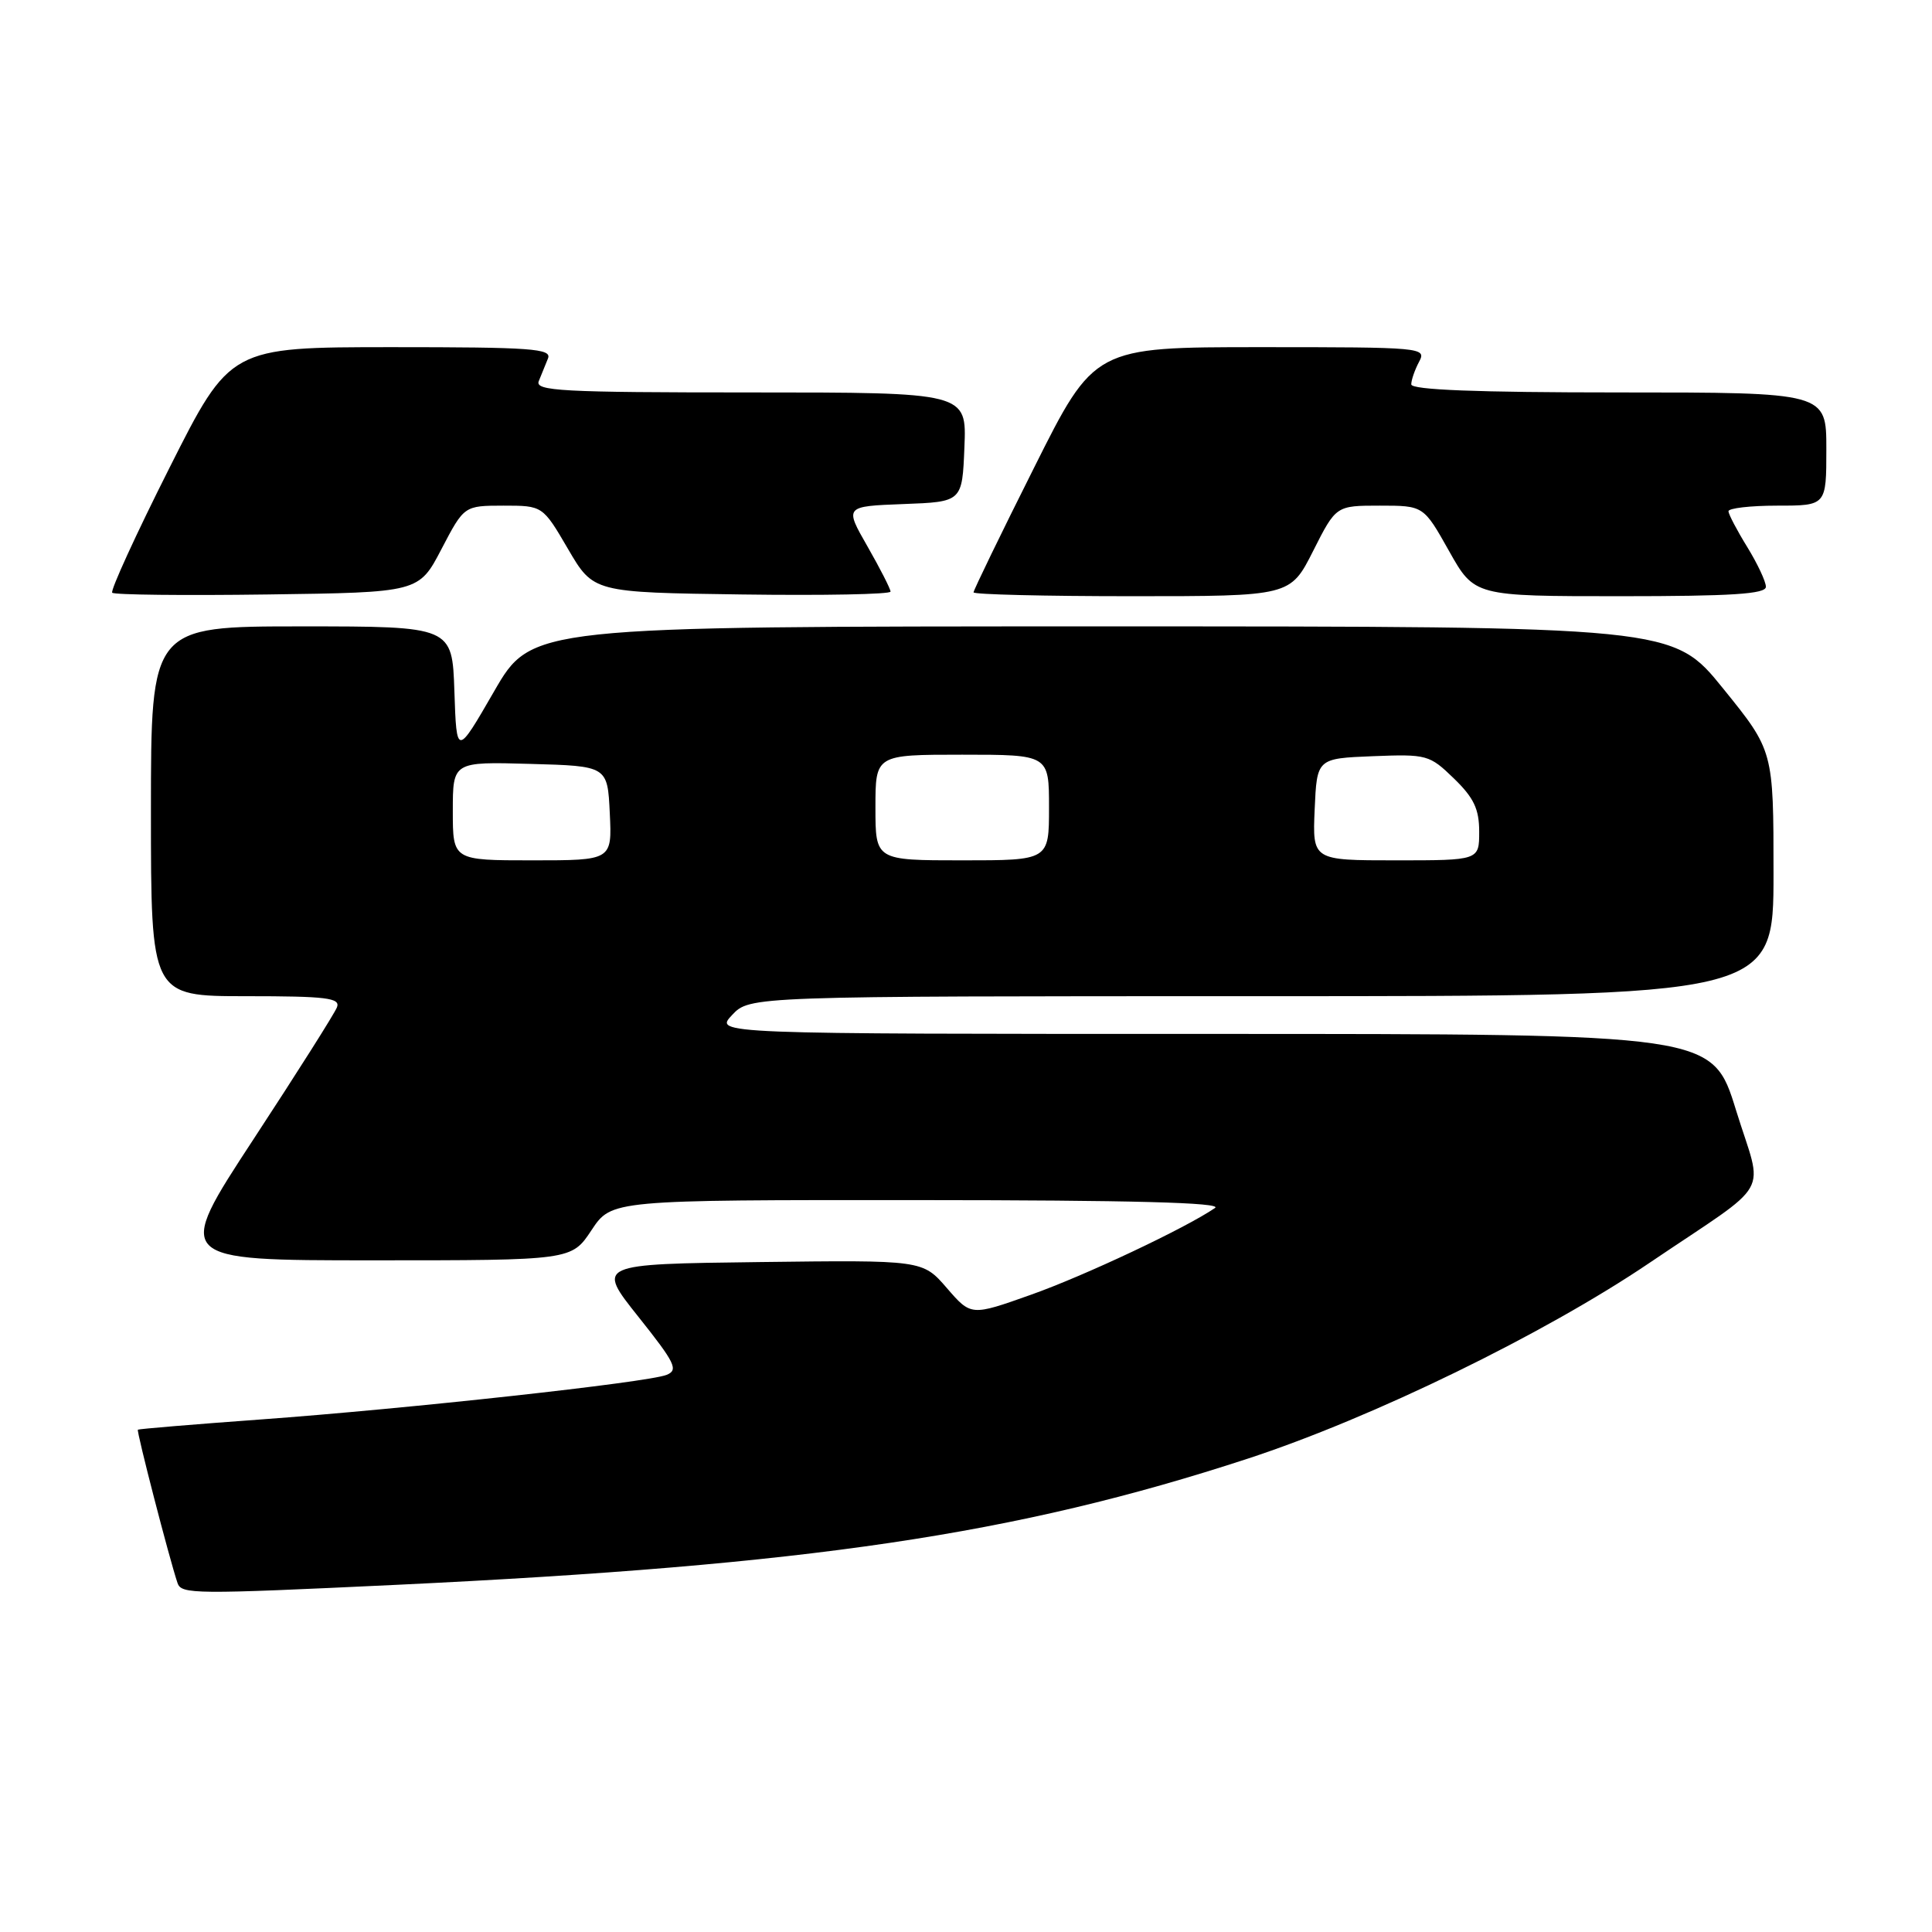 <?xml version="1.0" encoding="UTF-8" standalone="no"?>
<!DOCTYPE svg PUBLIC "-//W3C//DTD SVG 1.1//EN" "http://www.w3.org/Graphics/SVG/1.1/DTD/svg11.dtd" >
<svg xmlns="http://www.w3.org/2000/svg" xmlns:xlink="http://www.w3.org/1999/xlink" version="1.1" viewBox="0 0 256 256">
 <g >
 <path fill="currentColor"
d=" M 52.50 210.00 C 107.26 207.39 134.55 203.35 165.33 193.28 C 181.83 187.88 204.61 176.78 218.59 167.32 C 235.17 156.11 233.65 158.81 230.03 147.10 C 226.91 137.00 226.91 137.00 160.78 137.00 C 94.65 137.00 94.65 137.00 97.00 134.50 C 99.35 132.00 99.35 132.00 167.17 132.00 C 235.00 132.00 235.00 132.00 235.00 115.74 C 235.00 99.48 235.00 99.48 228.33 91.24 C 221.67 83.00 221.67 83.00 146.05 83.00 C 70.44 83.00 70.44 83.00 65.47 91.61 C 60.50 100.22 60.50 100.22 60.21 91.61 C 59.92 83.00 59.92 83.00 39.96 83.00 C 20.00 83.00 20.00 83.00 20.00 107.50 C 20.00 132.00 20.00 132.00 32.61 132.00 C 43.28 132.00 45.13 132.23 44.65 133.47 C 44.34 134.28 39.36 142.15 33.58 150.97 C 23.08 167.00 23.08 167.00 49.41 167.00 C 75.73 167.00 75.73 167.00 78.38 163.00 C 81.03 159.00 81.03 159.00 121.76 159.02 C 149.96 159.03 162.04 159.35 161.00 160.06 C 157.10 162.73 143.70 169.05 136.58 171.57 C 128.67 174.38 128.67 174.38 125.46 170.67 C 122.25 166.96 122.25 166.96 100.64 167.23 C 79.03 167.50 79.03 167.50 84.59 174.48 C 89.47 180.61 89.93 181.54 88.32 182.18 C 85.81 183.18 53.90 186.68 34.50 188.09 C 25.70 188.73 18.40 189.34 18.27 189.44 C 18.06 189.61 22.44 206.55 23.52 209.75 C 24.02 211.26 25.67 211.27 52.50 210.00 Z  M 58.50 72.75 C 61.50 67.01 61.50 67.01 66.71 67.00 C 71.91 67.00 71.91 67.00 75.27 72.75 C 78.63 78.50 78.63 78.50 98.31 78.77 C 109.14 78.92 118.00 78.75 118.00 78.39 C 118.00 78.04 116.63 75.35 114.95 72.41 C 111.90 67.09 111.90 67.09 119.70 66.79 C 127.50 66.50 127.50 66.50 127.79 59.25 C 128.09 52.00 128.09 52.00 99.44 52.00 C 74.37 52.00 70.86 51.81 71.39 50.50 C 71.73 49.67 72.27 48.33 72.61 47.50 C 73.14 46.19 70.45 46.00 51.86 46.00 C 30.50 46.01 30.50 46.01 22.44 62.02 C 18.00 70.83 14.60 78.27 14.87 78.54 C 15.15 78.82 24.40 78.92 35.44 78.77 C 55.50 78.50 55.50 78.50 58.50 72.75 Z  M 174.00 73.00 C 177.03 67.00 177.03 67.00 182.83 67.00 C 188.63 67.00 188.63 67.00 192.00 73.00 C 195.37 79.00 195.37 79.00 214.69 79.00 C 229.47 79.00 234.00 78.71 233.99 77.75 C 233.99 77.06 232.88 74.70 231.53 72.50 C 230.17 70.30 229.05 68.16 229.03 67.75 C 229.01 67.34 231.93 67.00 235.50 67.00 C 242.00 67.00 242.00 67.00 242.00 59.50 C 242.00 52.00 242.00 52.00 214.50 52.00 C 195.70 52.00 187.00 51.66 187.00 50.93 C 187.00 50.35 187.47 49.00 188.04 47.93 C 189.04 46.05 188.51 46.00 167.04 46.00 C 145.01 46.00 145.01 46.00 137.01 61.99 C 132.60 70.78 129.00 78.21 129.00 78.49 C 129.00 78.77 138.44 79.00 149.99 79.00 C 170.97 79.00 170.97 79.00 174.00 73.00 Z  M 60.00 107.47 C 60.00 100.93 60.00 100.93 70.25 101.22 C 80.50 101.50 80.50 101.50 80.80 107.75 C 81.10 114.00 81.10 114.00 70.55 114.00 C 60.00 114.00 60.00 114.00 60.00 107.47 Z  M 116.00 107.00 C 116.00 100.00 116.00 100.00 127.50 100.00 C 139.00 100.00 139.00 100.00 139.00 107.00 C 139.00 114.00 139.00 114.00 127.50 114.00 C 116.00 114.00 116.00 114.00 116.00 107.00 Z  M 174.20 107.25 C 174.50 100.50 174.50 100.50 181.90 100.20 C 189.07 99.92 189.41 100.01 192.65 103.15 C 195.29 105.71 196.00 107.20 196.00 110.20 C 196.00 114.00 196.00 114.00 184.95 114.00 C 173.91 114.00 173.91 114.00 174.20 107.25 Z "/>
</g>
</svg>